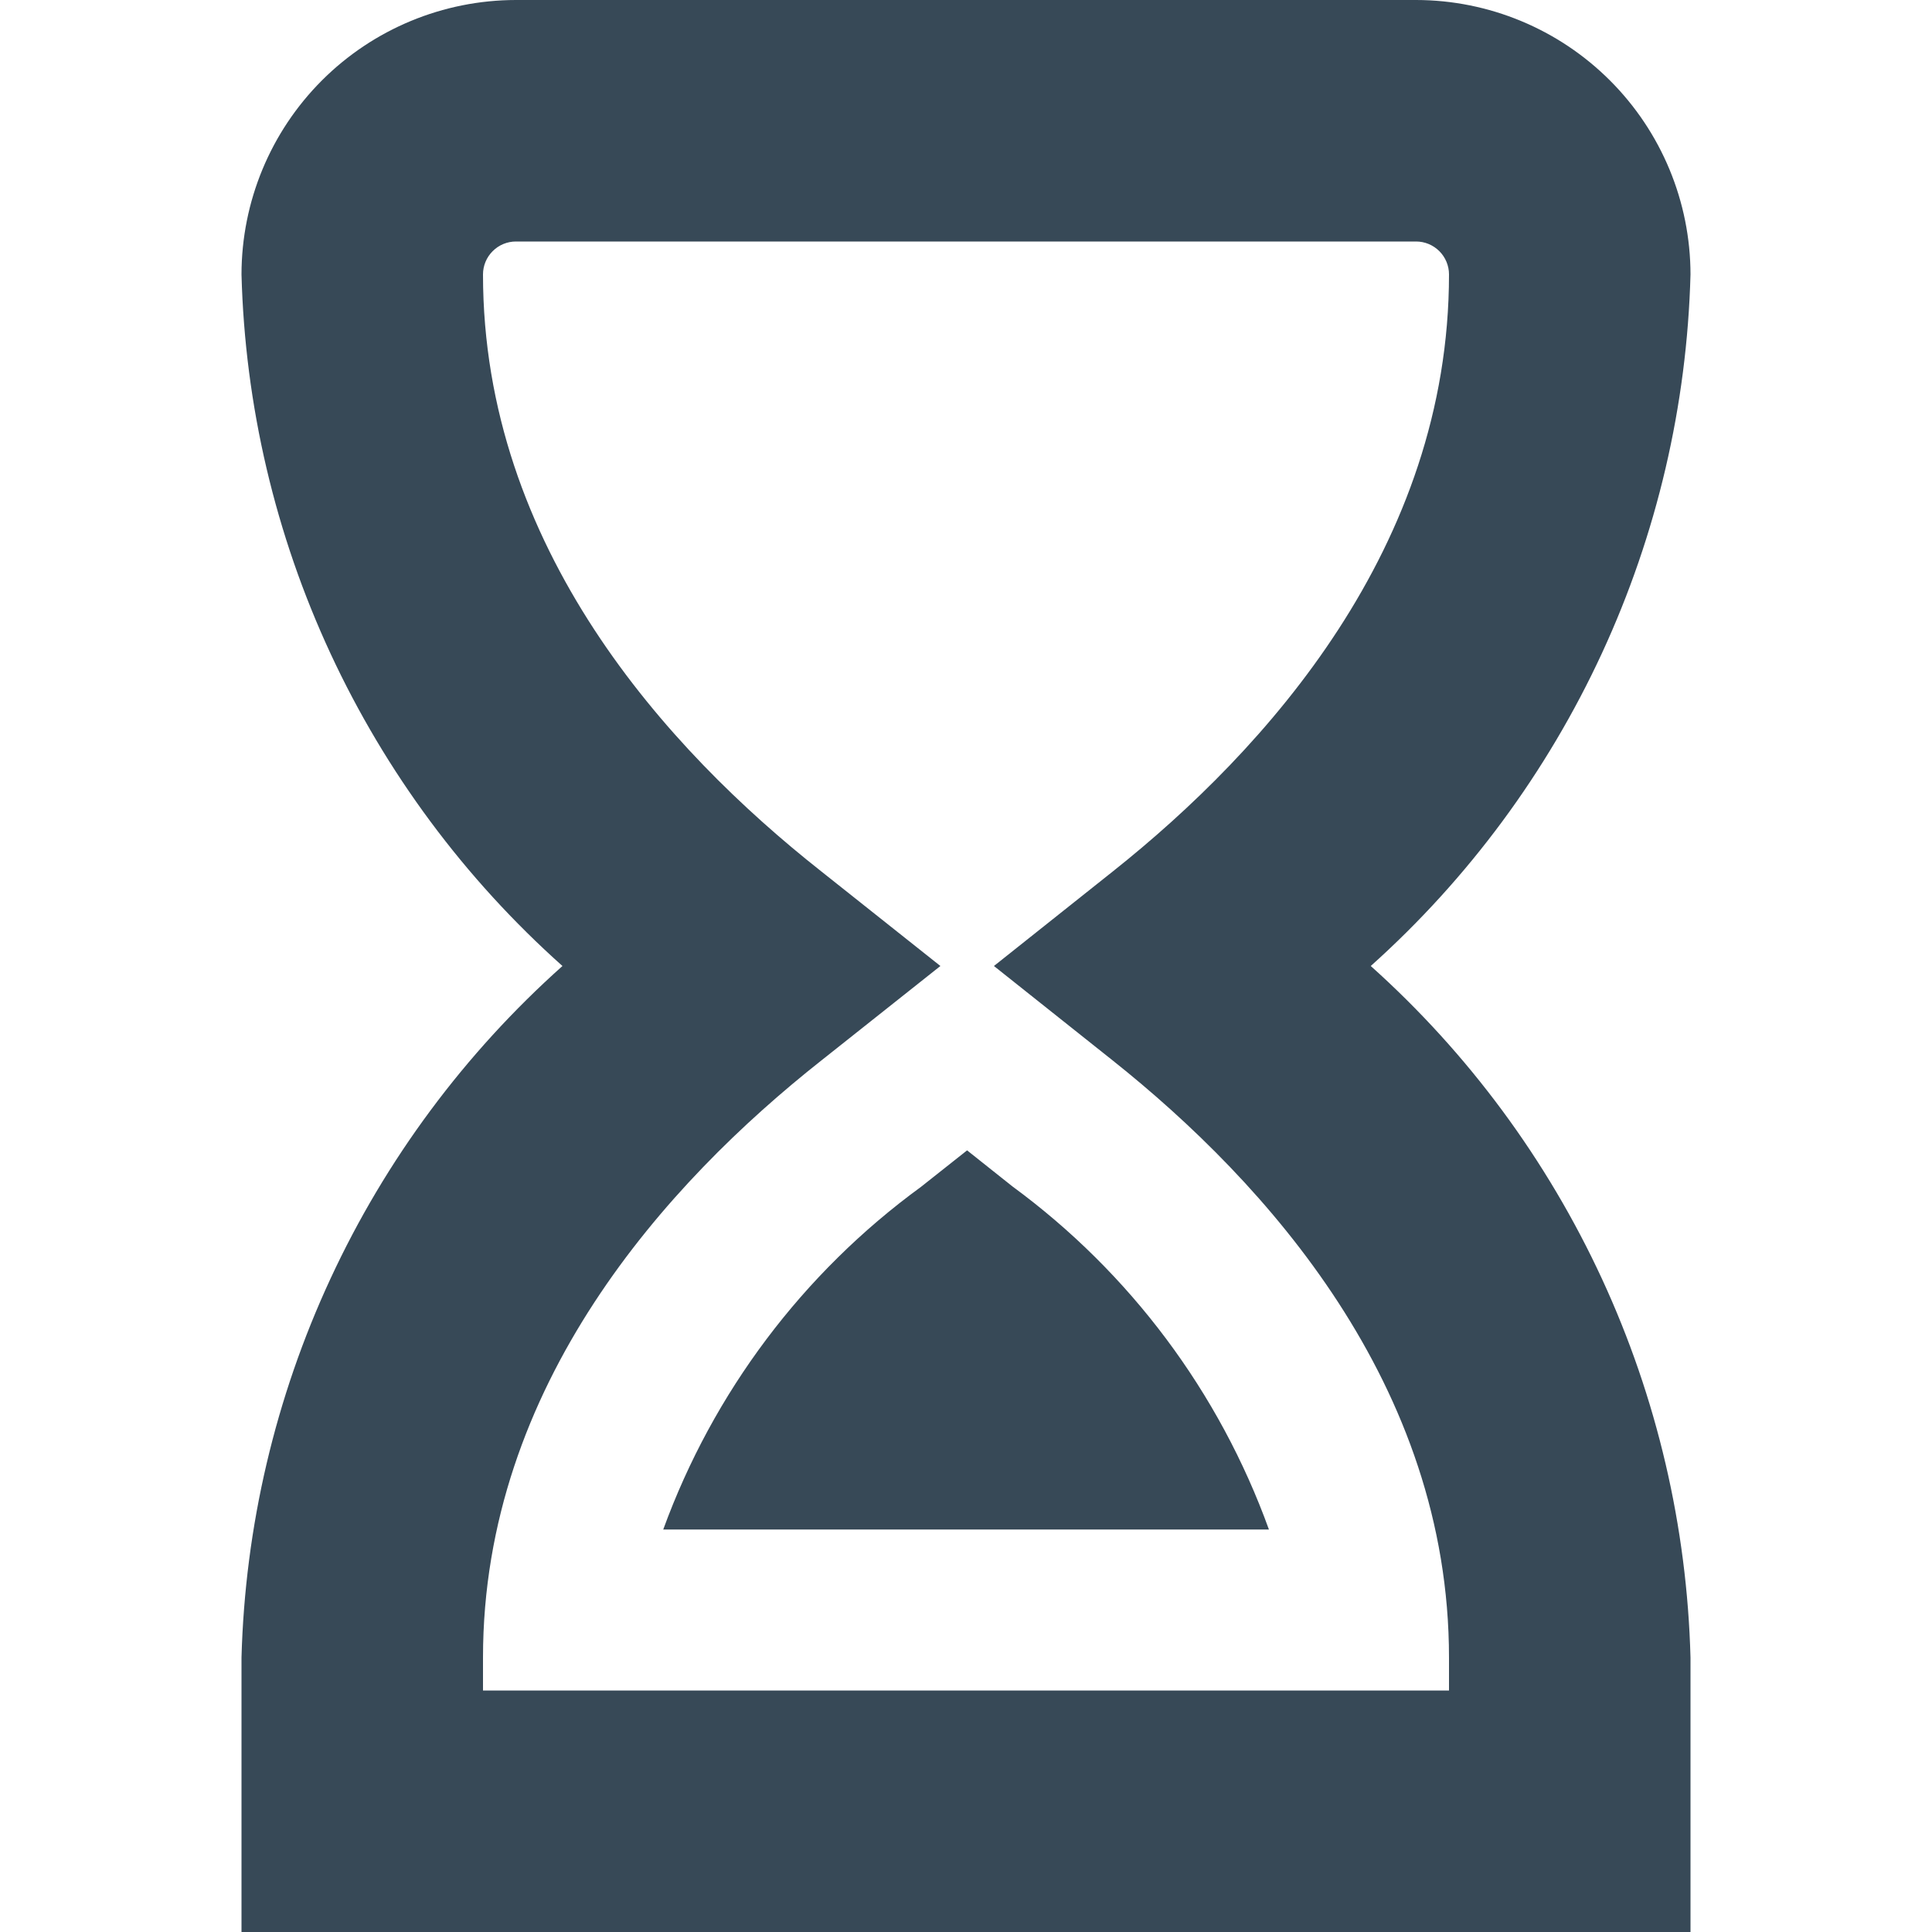 <svg width="24" height="24" viewBox="0 0 24 24" fill="none" xmlns="http://www.w3.org/2000/svg">
<g clip-path="url(#clip0_406_156)">
<path d="M21 24H3V20.591C3.044 18.963 3.42 17.361 4.106 15.883C4.791 14.406 5.772 13.085 6.987 12C5.772 10.916 4.791 9.594 4.105 8.117C3.419 6.639 3.043 5.037 3 3.409C3.001 2.505 3.36 1.638 3.999 0.999C4.638 0.36 5.505 0.001 6.409 0L17.591 0C18.495 0.001 19.361 0.361 20 1C20.639 1.639 20.999 2.505 21 3.409C20.957 5.036 20.583 6.637 19.9 8.114C19.217 9.591 18.24 10.914 17.028 12C18.24 13.086 19.217 14.409 19.9 15.886C20.583 17.363 20.957 18.964 21 20.591V24ZM6 21H18V20.591C18 17.207 15.729 14.691 13.823 13.174L12.347 12L13.823 10.826C15.729 9.311 18 6.793 18 3.409C18 3.301 17.957 3.197 17.88 3.12C17.803 3.043 17.699 3 17.591 3H6.409C6.301 3 6.197 3.043 6.12 3.12C6.043 3.197 6 3.301 6 3.409C6 6.795 8.281 9.309 10.2 10.823L11.682 12L10.2 13.176C8.282 14.691 6 17.207 6 20.591V21ZM12.012 14.289L12.578 14.739C14.039 15.812 15.147 17.295 15.763 19H8.239C8.86 17.296 9.974 15.814 11.439 14.745L12.015 14.289" fill="#374957"/>
</g>
<defs>
<clipPath id="clip0_406_156">
<rect width="24" height="24" fill="white"/>
</clipPath>
</defs>
</svg>
